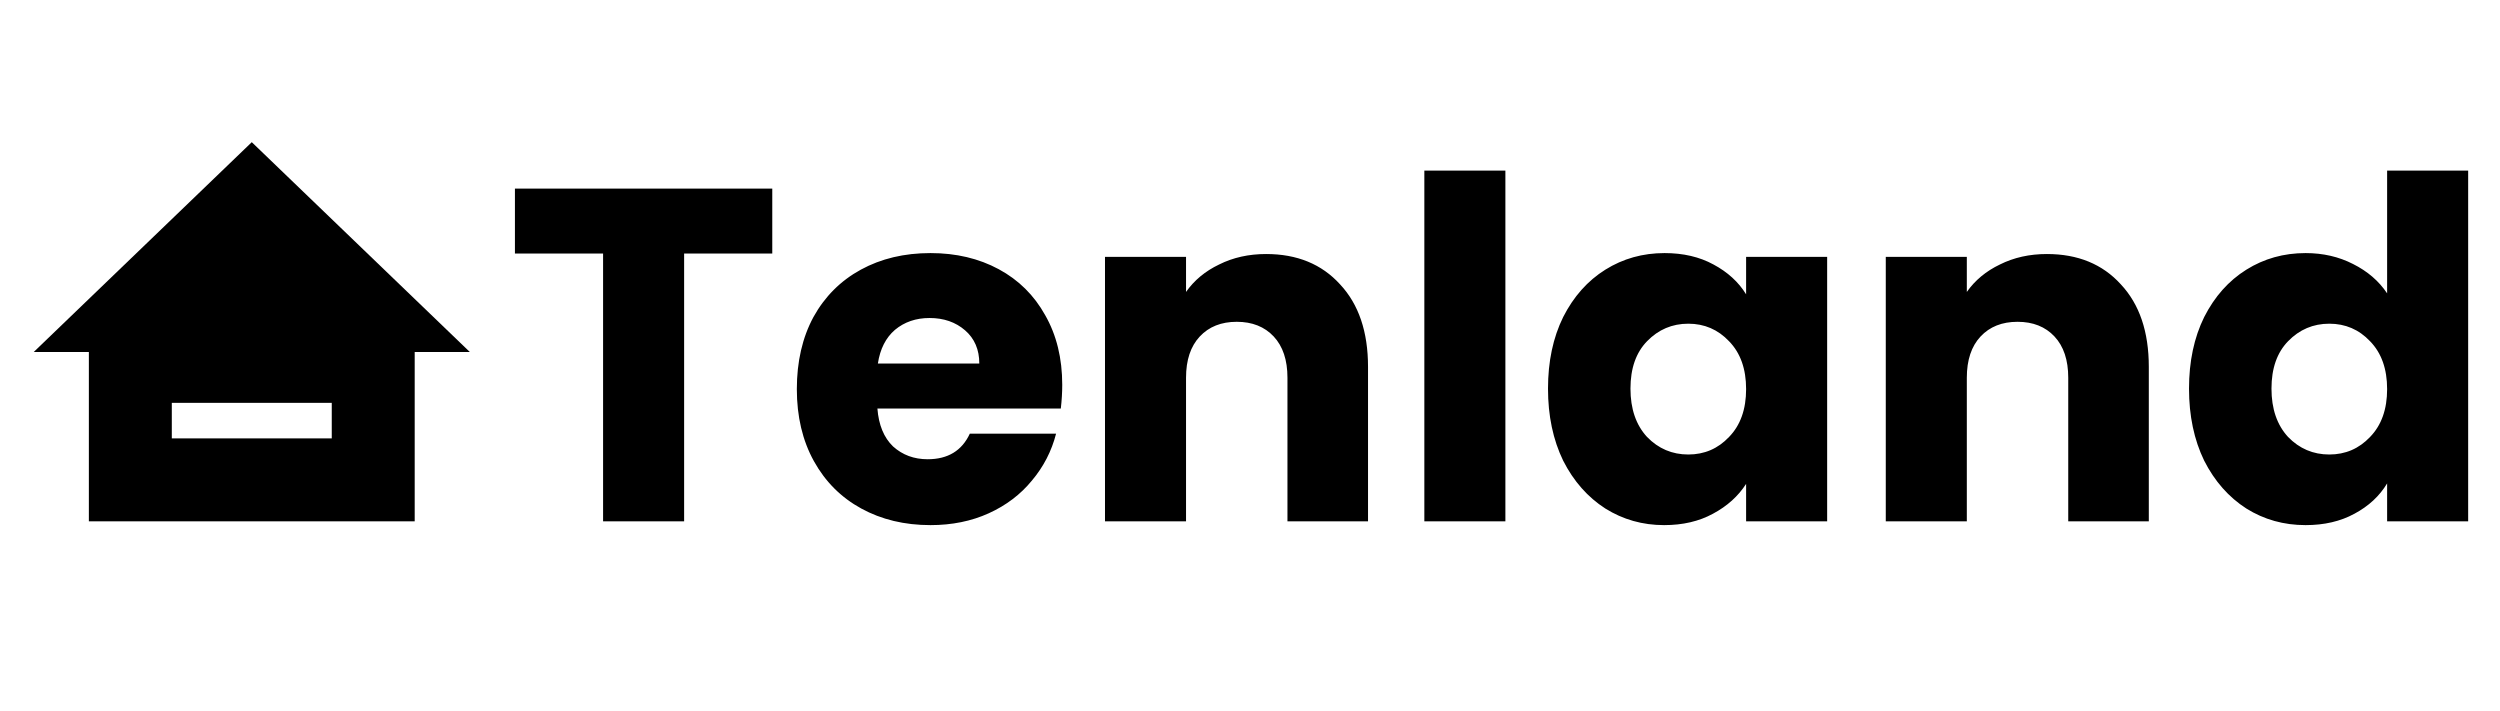 <svg width="422" height="120" viewBox="0 0 422 120" fill="none" xmlns="http://www.w3.org/2000/svg">
<path d="M130.36 31.84V42.8H115.48V88H101.8V42.8H86.92V31.84H130.36ZM179.306 64.96C179.306 66.24 179.226 67.573 179.066 68.96H148.106C148.319 71.733 149.199 73.867 150.746 75.36C152.346 76.8 154.292 77.52 156.586 77.52C159.999 77.52 162.372 76.08 163.706 73.2H178.266C177.519 76.133 176.159 78.773 174.186 81.12C172.266 83.467 169.839 85.307 166.906 86.64C163.972 87.973 160.692 88.64 157.066 88.64C152.692 88.64 148.799 87.707 145.386 85.84C141.972 83.973 139.306 81.307 137.386 77.84C135.466 74.373 134.506 70.32 134.506 65.68C134.506 61.04 135.439 56.987 137.306 53.52C139.226 50.053 141.892 47.387 145.306 45.52C148.719 43.653 152.639 42.72 157.066 42.72C161.386 42.72 165.226 43.627 168.586 45.44C171.946 47.253 174.559 49.84 176.426 53.2C178.346 56.56 179.306 60.48 179.306 64.96ZM165.306 61.36C165.306 59.013 164.506 57.147 162.906 55.76C161.306 54.373 159.306 53.68 156.906 53.68C154.612 53.68 152.666 54.347 151.066 55.68C149.519 57.013 148.559 58.907 148.186 61.36H165.306ZM213.723 42.88C218.949 42.88 223.109 44.587 226.203 48C229.349 51.36 230.923 56 230.923 61.92V88H217.323V63.76C217.323 60.773 216.549 58.453 215.003 56.8C213.456 55.147 211.376 54.32 208.763 54.32C206.149 54.32 204.069 55.147 202.523 56.8C200.976 58.453 200.203 60.773 200.203 63.76V88H186.523V43.36H200.203V49.28C201.589 47.307 203.456 45.76 205.803 44.64C208.149 43.467 210.789 42.88 213.723 42.88ZM254.109 28.8V88H240.429V28.8H254.109ZM261.303 65.6C261.303 61.013 262.156 56.987 263.863 53.52C265.623 50.053 267.996 47.387 270.983 45.52C273.969 43.653 277.303 42.72 280.983 42.72C284.129 42.72 286.876 43.36 289.223 44.64C291.623 45.92 293.463 47.6 294.743 49.68V43.36H308.423V88H294.743V81.68C293.409 83.76 291.543 85.44 289.143 86.72C286.796 88 284.049 88.64 280.903 88.64C277.276 88.64 273.969 87.707 270.983 85.84C267.996 83.92 265.623 81.227 263.863 77.76C262.156 74.24 261.303 70.187 261.303 65.6ZM294.743 65.68C294.743 62.267 293.783 59.573 291.863 57.6C289.996 55.627 287.703 54.64 284.983 54.64C282.263 54.64 279.943 55.627 278.023 57.6C276.156 59.52 275.223 62.187 275.223 65.6C275.223 69.013 276.156 71.733 278.023 73.76C279.943 75.733 282.263 76.72 284.983 76.72C287.703 76.72 289.996 75.733 291.863 73.76C293.783 71.787 294.743 69.093 294.743 65.68ZM345.519 42.88C350.746 42.88 354.906 44.587 357.999 48C361.146 51.36 362.719 56 362.719 61.92V88H349.119V63.76C349.119 60.773 348.346 58.453 346.799 56.8C345.253 55.147 343.173 54.32 340.559 54.32C337.946 54.32 335.866 55.147 334.319 56.8C332.773 58.453 331.999 60.773 331.999 63.76V88H318.319V43.36H331.999V49.28C333.386 47.307 335.253 45.76 337.599 44.64C339.946 43.467 342.586 42.88 345.519 42.88ZM369.506 65.6C369.506 61.013 370.359 56.987 372.066 53.52C373.826 50.053 376.199 47.387 379.186 45.52C382.172 43.653 385.506 42.72 389.186 42.72C392.119 42.72 394.786 43.333 397.186 44.56C399.639 45.787 401.559 47.44 402.946 49.52V28.8H416.626V88H402.946V81.6C401.666 83.733 399.826 85.44 397.426 86.72C395.079 88 392.332 88.64 389.186 88.64C385.506 88.64 382.172 87.707 379.186 85.84C376.199 83.92 373.826 81.227 372.066 77.76C370.359 74.24 369.506 70.187 369.506 65.6ZM402.946 65.68C402.946 62.267 401.986 59.573 400.066 57.6C398.199 55.627 395.906 54.64 393.186 54.64C390.466 54.64 388.146 55.627 386.226 57.6C384.359 59.52 383.426 62.187 383.426 65.6C383.426 69.013 384.359 71.733 386.226 73.76C388.146 75.733 390.466 76.72 393.186 76.72C395.906 76.72 398.199 75.733 400.066 73.76C401.986 71.787 402.946 69.093 402.946 65.68Z" fill="black"/>
<rect x="22" y="61" width="41" height="20" stroke="black" stroke-width="14"/>
<path d="M42.5 24L79.306 59.417H5.694L42.5 24Z" fill="black"/>
</svg>
